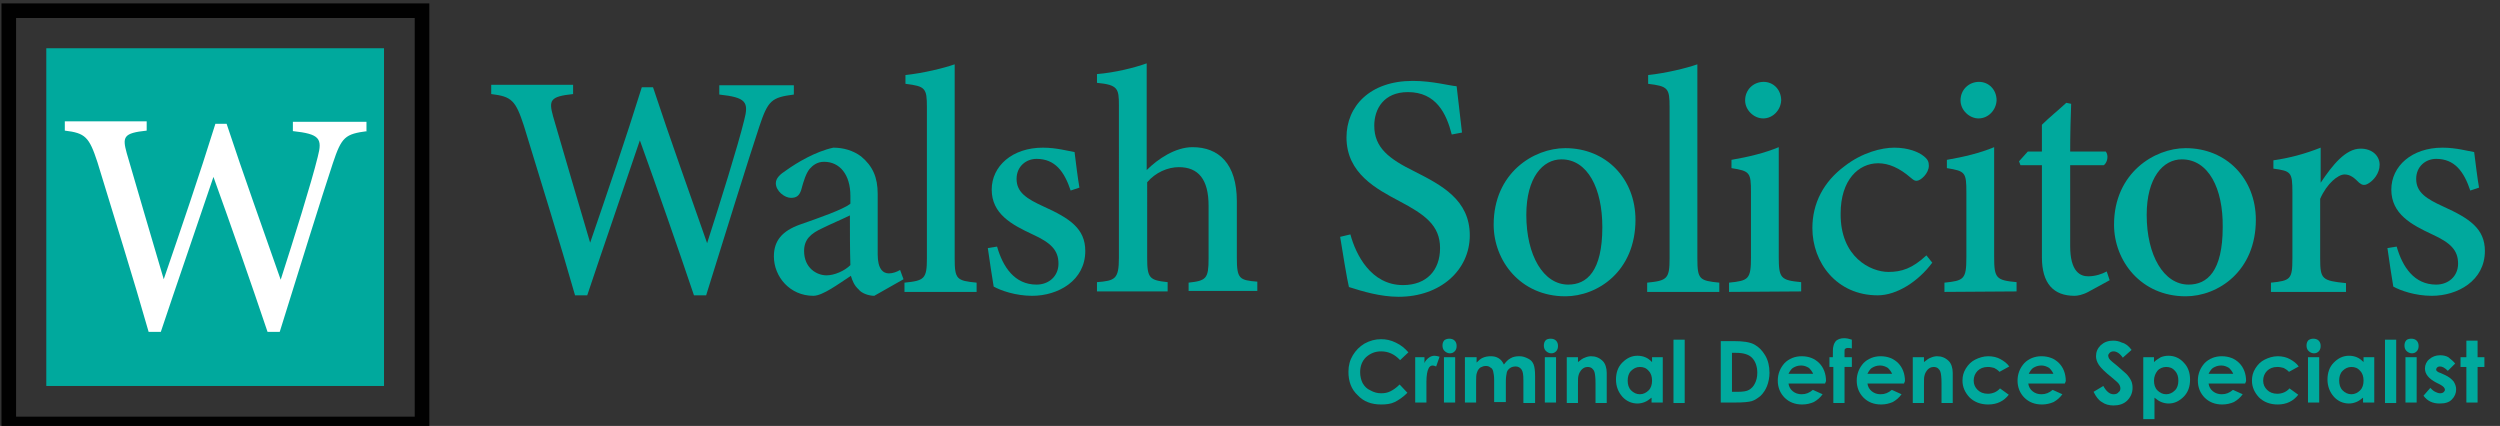 <?xml version="1.0" encoding="utf-8"?>
<!-- Generator: Adobe Illustrator 22.0.1, SVG Export Plug-In . SVG Version: 6.00 Build 0)  -->
<svg version="1.1" id="Layer_1" xmlns="http://www.w3.org/2000/svg" xmlns:xlink="http://www.w3.org/1999/xlink" x="0px" y="0px"
	 viewBox="0 0 513 87.4" style="enable-background:new 0 0 513 87.4;" xml:space="preserve">
<rect x="0" y="0" width="513" height="87.4" fill="#333333" stroke="none"/>
<style type="text/css">
	.st0{fill:#010101;}
	.st1{fill:#00A99D;}
	.st2{fill:#FFFFFF;}
</style>
<g>
	<path class="st0" d="M88.1,88.5H0.3V0.7h87.8L88.1,88.5L88.1,88.5z M3.3,85.5h81.8V3.7H3.3V85.5z"/>
</g>
<g>
	<rect x="9.5" y="9.9" class="st1" width="69.3" height="69.3"/>
</g>
<g>
	<g>
		<path class="st1" d="M162.9,19.4c-4.6,0.6-5.3,1.2-7.1,6.6c-2.1,6.3-7.2,22.7-10.9,34.6h-2.5c-3.4-10.1-7.6-22.1-11.1-31.8
			c-3.7,11-7.5,21.9-10.8,31.8H118c-3.1-10.9-7-23.3-10.5-34.8c-1.7-5.2-2.5-6-6.7-6.5v-1.9h16.8v1.9c-4.8,0.5-5,1.3-4.1,4.6
			c2.5,8.6,5,17.1,7.6,25.9c3.5-10.2,7.3-21.3,10.6-31.9h2.3c3.6,10.9,7.3,21.1,11.1,32c2.7-8.4,6.3-19.9,7.6-25.2
			c1-3.8,0.4-4.7-5.1-5.3v-1.9h15.3L162.9,19.4L162.9,19.4z"/>
	</g>
	<g>
		<path class="st1" d="M179.4,60.7c-1.1,0-2.6-0.5-3.2-1.3c-0.9-0.8-1.3-1.8-1.6-2.8c-2.6,1.7-5.8,4.1-7.7,4.1
			c-4.8,0-8.1-3.9-8.1-8.1c0-3.2,1.7-5.2,5.3-6.5c4-1.4,8.9-3.1,10.4-4.3v-1.6c0-4.4-2.2-7-5.4-7c-1.4,0-2.3,0.7-3,1.5
			c-0.7,0.9-1.2,2.4-1.7,4.3c-0.4,1.2-1,1.6-2.1,1.6c-1.3,0-3.1-1.4-3.1-3c0-1,0.8-1.8,2.2-2.7c2.1-1.5,5.9-3.8,9.6-4.6
			c2.1,0,4.1,0.6,5.7,1.8c2.4,2,3.4,4.3,3.4,7.7c0,3.5,0,8.9,0,12.4c0,3,1.1,3.9,2.3,3.9c0.8,0,1.6-0.3,2.3-0.7l0.7,1.9L179.4,60.7z
			 M174.4,44.2c-1.4,0.7-4.2,1.9-5.6,2.6c-2.4,1.1-3.8,2.3-3.8,4.7c0,3.5,2.6,5,4.6,5c1.6,0,3.7-0.9,4.9-2.1
			C174.4,51.3,174.4,47.2,174.4,44.2z"/>
	</g>
	<g>
		<path class="st1" d="M185.6,59.9V58c4.1-0.4,4.6-0.8,4.6-5V22c0-3.9-0.3-4.3-4.4-4.8v-1.8c3.7-0.4,7.8-1.4,10.1-2.2
			c0,3,0,6.1,0,9.2V53c0,4.3,0.4,4.6,4.5,5v1.9H185.6L185.6,59.9z"/>
	</g>
	<g>
		<path class="st1" d="M219.7,39.1c-1.3-3.9-3.2-6.5-7-6.5c-2.2,0-4.1,1.6-4.1,4.1c0,2.8,2.1,4.1,5.6,5.7c5.3,2.4,8.5,4.5,8.5,9.1
			c0,6.1-5.6,9.2-10.9,9.2c-3.4,0-6.5-1.1-7.9-1.9c-0.3-1.8-0.9-5.7-1.2-7.9l1.9-0.3c1.2,4.2,3.6,7.8,8.1,7.8c2.5,0,4.5-1.7,4.5-4.3
			c0-2.8-1.6-4.3-5.3-6c-4.3-2-8.4-4.2-8.4-9.2c0-4.8,4.2-8.6,10.5-8.6c2.8,0,5.2,0.7,6.5,0.9c0.2,1.6,0.7,5.7,1,7.3L219.7,39.1z"/>
	</g>
	<g>
		<path class="st1" d="M243.9,59.9V58c3.6-0.4,4.1-0.8,4.1-4.9V42.2c0-5.4-2.1-7.9-6.1-7.9c-2.3,0-4.8,1.1-6.5,3.1V53
			c0,4.1,0.5,4.5,4.2,4.9v1.9h-14.5v-1.9c3.7-0.3,4.5-0.6,4.5-5V21.6c0-3.4-0.2-4.2-4.5-4.6v-1.8c3.7-0.3,7.7-1.3,10.2-2.2
			c0,2.5,0,5.4,0,8v13.9c2.3-2.3,5.9-4.7,9.4-4.7c5.4,0,9.1,3.4,9.1,11.1v11.6c0,4.3,0.5,4.6,4.2,4.9v1.9h-14.1V59.9z"/>
	</g>
	<g>
		<path class="st1" d="M297.9,27.6c-1.1-4.3-3.2-8.7-9-8.7c-4.9,0-6.9,3.4-6.9,6.9c0,4.5,3,6.8,8.3,9.4c5.5,2.8,11.3,5.8,11.3,13.1
			c0,7.1-6,12.6-14.6,12.6c-3.7,0-7.4-1.1-10.2-2c-0.4-1.6-1.3-7.2-1.8-10.3l2.1-0.5c1.1,4.1,4.2,10.4,10.8,10.4
			c4.8,0,7.6-3,7.6-7.6c0-4.7-3.2-6.9-8.3-9.6c-4.7-2.5-10.9-5.7-10.9-13.1c0-6.4,4.8-11.6,13.6-11.6c4,0,7.6,1,9,1.1
			c0.3,2.4,0.6,5.3,1.1,9.5L297.9,27.6z"/>
	</g>
	<g>
		<path class="st1" d="M321.2,30.4c8.4,0,14.4,6.3,14.4,14.7c0,10.6-7.8,15.7-14.4,15.7c-9.2,0-14.7-7.3-14.7-14.7
			C306.5,35.5,314.7,30.4,321.2,30.4z M320.4,32.7c-3.8,0-7.2,3.7-7.2,11.4c0,8.3,3.5,14.3,8.6,14.3c3.8,0,7-2.7,7-11.8
			C328.8,38.7,325.8,32.7,320.4,32.7z"/>
	</g>
	<g>
		<path class="st1" d="M338,59.9V58c4.1-0.4,4.6-0.8,4.6-5V22c0-3.9-0.3-4.3-4.4-4.8v-1.8c3.7-0.4,7.8-1.4,10.1-2.2c0,3,0,6.1,0,9.2
			V53c0,4.3,0.4,4.6,4.5,5v1.9H338L338,59.9z"/>
	</g>
	<g>
		<path class="st1" d="M354.8,59.9V58c4-0.4,4.5-0.7,4.5-5.2V39.5c0-4.1-0.2-4.4-4-5v-1.7c3.5-0.6,6.8-1.4,9.7-2.6
			c0,2.7,0,5.5,0,8.2v14.3c0,4.4,0.4,4.8,4.6,5.2v1.9L354.8,59.9L354.8,59.9L354.8,59.9z M361.8,24.3c-1.9,0-3.7-1.7-3.7-3.7
			c0-2.2,1.7-3.8,3.8-3.8c2,0,3.6,1.6,3.6,3.8C365.4,22.6,363.8,24.3,361.8,24.3z"/>
	</g>
	<g>
		<path class="st1" d="M396.5,53.9c-2.9,3.9-7.3,6.7-11.2,6.7c-8.4,0-13.4-6.7-13.4-13.8c0-5.1,2.3-9.5,6.6-12.7
			c3.6-2.8,7.6-3.8,10.2-3.8c2.9,0,5,0.9,6,1.7c0.9,0.7,1.1,1.2,1.1,2c0,1.6-1.7,3.1-2.5,3.1c-0.4,0-0.6-0.1-1.3-0.7
			c-2.2-1.9-4.4-2.9-6.6-2.9c-4,0-7.7,3.4-7.7,10.3c-0.1,9,6.2,12,9.8,12c2.7,0,4.9-0.7,7.8-3.4L396.5,53.9z"/>
	</g>
	<g>
		<path class="st1" d="M399,59.9V58c4-0.4,4.5-0.7,4.5-5.2V39.5c0-4.1-0.2-4.4-4-5v-1.7c3.5-0.6,6.8-1.4,9.7-2.6c0,2.7,0,5.5,0,8.2
			v14.3c0,4.4,0.4,4.8,4.6,5.2v1.9L399,59.9L399,59.9z M406,24.3c-1.9,0-3.7-1.7-3.7-3.7c0-2.2,1.7-3.8,3.8-3.8c2,0,3.6,1.6,3.6,3.8
			C409.6,22.6,408,24.3,406,24.3z"/>
	</g>
	<g>
		<path class="st1" d="M428.5,59.9c-1.1,0.6-2.2,0.8-2.8,0.8c-4.3,0-6.7-2.5-6.7-7.9V33.9h-4.4l-0.3-0.8l1.8-2h2.9v-5.5
			c1.4-1.4,3.5-3.1,5-4.5l1,0.2c-0.1,2.6-0.2,6.3-0.2,9.8h7.3c0.6,0.7,0.4,2.2-0.4,2.8h-6.9v16.6c0,5.3,2.1,6.2,3.7,6.2
			c1.5,0,2.9-0.5,3.8-1l0.6,1.8L428.5,59.9z"/>
	</g>
	<g>
		<path class="st1" d="M448.5,30.4c8.4,0,14.4,6.3,14.4,14.7c0,10.6-7.8,15.7-14.4,15.7c-9.2,0-14.7-7.3-14.7-14.7
			C433.8,35.5,442.1,30.4,448.5,30.4z M447.7,32.7c-3.8,0-7.2,3.7-7.2,11.4c0,8.3,3.5,14.3,8.6,14.3c3.8,0,7-2.7,7-11.8
			C456.2,38.7,453.2,32.7,447.7,32.7z"/>
	</g>
	<g>
		<path class="st1" d="M481.4,59.9H466V58c4-0.4,4.4-0.7,4.4-4.9V39.4c0-4.1-0.3-4.3-3.9-4.8v-1.7c3.4-0.5,6.4-1.3,9.7-2.6
			c0,2.2,0,5,0,7.2c2.4-3.6,5.1-7,8.2-7c2.4,0,3.9,1.5,3.9,3.3s-1.3,3.3-2.4,3.9c-0.7,0.4-1.2,0.3-1.8-0.2c-1-1-1.8-1.7-3-1.7
			c-1.3,0-3.6,1.8-5,5v12.3c0,4.2,0.4,4.5,5.3,5L481.4,59.9L481.4,59.9z"/>
	</g>
	<g>
		<path class="st1" d="M506.9,39.1c-1.3-3.9-3.2-6.5-7-6.5c-2.2,0-4.1,1.6-4.1,4.1c0,2.8,2.1,4.1,5.6,5.7c5.3,2.4,8.5,4.5,8.5,9.1
			c0,6.1-5.6,9.2-10.9,9.2c-3.4,0-6.5-1.1-7.9-1.9c-0.3-1.8-0.9-5.7-1.2-7.9l1.9-0.3c1.2,4.2,3.6,7.8,8.1,7.8c2.5,0,4.5-1.7,4.5-4.3
			c0-2.8-1.6-4.3-5.3-6c-4.3-2-8.4-4.2-8.4-9.2c0-4.8,4.2-8.6,10.5-8.6c2.8,0,5.2,0.7,6.5,0.9c0.2,1.6,0.7,5.7,1,7.3L506.9,39.1z"/>
	</g>
</g>
<g>
	<g>
		<path class="st2" d="M75.4,26.9c-4.6,0.6-5.3,1.2-7.1,6.6c-2.1,6.3-7.2,22.7-10.9,34.6h-2.5C51.5,58,47.3,46,43.8,36.3
			c-3.7,11-7.5,21.9-10.8,31.8h-2.5c-3.1-10.9-7-23.3-10.5-34.8c-1.7-5.2-2.5-6-6.7-6.5v-1.9h16.8v1.9c-4.8,0.5-5,1.3-4.1,4.6
			c2.5,8.6,5,17.1,7.6,25.9c3.5-10.2,7.3-21.3,10.6-31.9h2.3c3.6,10.9,7.3,21.1,11.1,32c2.7-8.4,6.3-19.9,7.6-25.2
			c1-3.8,0.4-4.7-5.1-5.3V25h15.1v1.9H75.4z"/>
	</g>
</g>
<g>
	<path class="st1" d="M289,72.3l-1.7,1.6c-1.1-1.2-2.4-1.8-3.9-1.8c-1.2,0-2.2,0.4-3.1,1.2c-0.8,0.8-1.2,1.8-1.2,3.1
		c0,0.8,0.2,1.6,0.5,2.2c0.4,0.7,0.9,1.2,1.6,1.5c0.7,0.4,1.4,0.6,2.2,0.6c0.7,0,1.3-0.1,1.9-0.4c0.6-0.3,1.2-0.7,1.9-1.4l1.6,1.7
		c-0.9,0.9-1.8,1.5-2.6,1.9c-0.8,0.4-1.8,0.5-2.8,0.5c-2,0-3.6-0.6-4.8-1.9c-1.3-1.2-1.9-2.8-1.9-4.8c0-1.3,0.3-2.4,0.9-3.4
		s1.4-1.8,2.4-2.4c1.1-0.6,2.2-0.9,3.4-0.9c1,0,2,0.2,3,0.7C287.5,70.8,288.3,71.5,289,72.3z"/>
	<path class="st1" d="M290.3,73.3h2v1.2c0.2-0.5,0.5-0.8,0.9-1.1s0.8-0.4,1.2-0.4c0.3,0,0.6,0.1,1,0.2l-0.7,2
		c-0.3-0.1-0.5-0.2-0.7-0.2c-0.4,0-0.7,0.2-0.9,0.7c-0.2,0.4-0.4,1.3-0.4,2.6l0,0.5v3.8h-2.3V73.3z"/>
	<path class="st1" d="M297.4,69.5c0.4,0,0.8,0.1,1.1,0.4c0.3,0.3,0.4,0.7,0.4,1.1c0,0.4-0.1,0.8-0.4,1.1c-0.3,0.3-0.6,0.4-1,0.4
		c-0.4,0-0.8-0.2-1.1-0.5c-0.3-0.3-0.4-0.7-0.4-1.1c0-0.4,0.1-0.8,0.4-1.1C296.7,69.6,297,69.5,297.4,69.5z M296.3,73.3h2.3v9.3
		h-2.3V73.3z"/>
	<path class="st1" d="M300.7,73.3h2.3v1.1c0.4-0.4,0.8-0.8,1.3-1c0.5-0.2,1-0.3,1.6-0.3c0.6,0,1.1,0.1,1.6,0.4
		c0.5,0.3,0.8,0.7,1.1,1.3c0.4-0.5,0.8-1,1.4-1.3c0.5-0.3,1.1-0.4,1.8-0.4c0.7,0,1.2,0.2,1.8,0.5s0.9,0.7,1.1,1.2
		c0.2,0.5,0.3,1.3,0.3,2.4v5.5h-2.4v-4.7c0-1.1-0.1-1.8-0.4-2.2c-0.3-0.4-0.7-0.6-1.2-0.6c-0.4,0-0.8,0.1-1.1,0.3s-0.6,0.5-0.7,0.9
		s-0.2,1.1-0.2,1.9v4.2h-2.4v-4.5c0-0.8-0.1-1.4-0.2-1.8c-0.1-0.4-0.3-0.7-0.6-0.8c-0.2-0.2-0.5-0.3-0.9-0.3c-0.4,0-0.7,0.1-1.1,0.3
		c-0.3,0.2-0.6,0.6-0.7,1c-0.2,0.4-0.2,1.1-0.2,2v4.2h-2.3V73.3z"/>
	<path class="st1" d="M318.2,69.5c0.4,0,0.8,0.1,1.1,0.4c0.3,0.3,0.4,0.7,0.4,1.1c0,0.4-0.1,0.8-0.4,1.1c-0.3,0.3-0.6,0.4-1,0.4
		c-0.4,0-0.8-0.2-1.1-0.5c-0.3-0.3-0.4-0.7-0.4-1.1c0-0.4,0.1-0.8,0.4-1.1C317.4,69.6,317.8,69.5,318.2,69.5z M317,73.3h2.3v9.3H317
		V73.3z"/>
	<path class="st1" d="M321.5,73.3h2.3v1c0.5-0.4,1-0.8,1.4-0.9c0.4-0.2,0.9-0.3,1.3-0.3c0.9,0,1.7,0.3,2.4,1
		c0.5,0.5,0.8,1.4,0.8,2.4v6.2h-2.3v-4.1c0-1.1-0.1-1.9-0.2-2.2c-0.1-0.4-0.3-0.6-0.5-0.8c-0.2-0.2-0.6-0.3-0.9-0.3
		c-0.5,0-0.9,0.2-1.2,0.5c-0.3,0.3-0.6,0.8-0.7,1.3c-0.1,0.3-0.1,0.9-0.1,1.9v3.7h-2.3V73.3z"/>
	<path class="st1" d="M338.9,73.3h2.3v9.3h-2.3v-1c-0.5,0.4-0.9,0.7-1.4,0.9c-0.5,0.2-1,0.3-1.5,0.3c-1.2,0-2.3-0.5-3.1-1.4
		s-1.3-2.1-1.3-3.5c0-1.4,0.4-2.6,1.3-3.5c0.9-0.9,1.9-1.4,3.1-1.4c0.6,0,1.1,0.1,1.6,0.3s0.9,0.5,1.4,1V73.3z M336.5,75.3
		c-0.7,0-1.3,0.3-1.8,0.8c-0.5,0.5-0.7,1.2-0.7,2c0,0.8,0.2,1.5,0.7,2c0.5,0.5,1.1,0.8,1.8,0.8c0.7,0,1.3-0.3,1.8-0.8
		c0.5-0.5,0.7-1.2,0.7-2c0-0.8-0.2-1.5-0.7-2C337.8,75.5,337.2,75.3,336.5,75.3z"/>
	<path class="st1" d="M343.4,69.7h2.3v13h-2.3V69.7z"/>
	<path class="st1" d="M353.1,70h2.8c1.8,0,3.2,0.2,4.1,0.7c0.9,0.5,1.6,1.2,2.2,2.2c0.6,1,0.9,2.2,0.9,3.6c0,1-0.2,1.9-0.5,2.7
		c-0.3,0.8-0.8,1.5-1.3,2c-0.6,0.5-1.2,0.9-1.8,1.1c-0.7,0.2-1.8,0.3-3.5,0.3h-2.9V70z M355.4,72.4v8h1.1c1.1,0,1.9-0.1,2.4-0.4
		c0.5-0.3,0.9-0.7,1.2-1.3c0.3-0.6,0.5-1.3,0.5-2.2c0-1.3-0.4-2.4-1.1-3.1c-0.7-0.7-1.8-1-3.3-1H355.4z"/>
	<path class="st1" d="M374.5,78.7h-7.5c0.1,0.7,0.4,1.2,0.9,1.6s1.1,0.6,1.8,0.6c0.9,0,1.6-0.3,2.3-0.9l2,0.9
		c-0.5,0.7-1.1,1.2-1.8,1.6c-0.7,0.3-1.5,0.5-2.4,0.5c-1.5,0-2.7-0.5-3.6-1.4c-0.9-0.9-1.4-2.1-1.4-3.5c0-1.4,0.5-2.6,1.4-3.6
		c0.9-0.9,2.1-1.4,3.5-1.4c1.5,0,2.7,0.5,3.6,1.4c0.9,0.9,1.4,2.2,1.4,3.7L374.5,78.7z M372.1,76.8c-0.2-0.5-0.5-0.9-0.9-1.3
		c-0.5-0.3-1-0.5-1.6-0.5c-0.7,0-1.2,0.2-1.7,0.5c-0.3,0.2-0.6,0.6-0.9,1.2H372.1z"/>
	<path class="st1" d="M375.3,73.3h0.8c0-1.2,0-1.9,0.1-2.2c0.1-0.5,0.3-0.9,0.6-1.2c0.4-0.3,0.9-0.5,1.6-0.5c0.5,0,1,0.1,1.6,0.3
		v1.8c-0.3-0.1-0.6-0.1-0.8-0.1c-0.3,0-0.5,0.1-0.6,0.2c-0.1,0.1-0.1,0.3-0.1,0.5l0,1.2h1.5v2h-1.5v7.4h-2.3v-7.4h-0.8V73.3z"/>
	<path class="st1" d="M390.7,78.7h-7.5c0.1,0.7,0.4,1.2,0.9,1.6s1.1,0.6,1.8,0.6c0.9,0,1.6-0.3,2.3-0.9l2,0.9
		c-0.5,0.7-1.1,1.2-1.8,1.6c-0.7,0.3-1.5,0.5-2.4,0.5c-1.5,0-2.7-0.5-3.6-1.4c-0.9-0.9-1.4-2.1-1.4-3.5c0-1.4,0.5-2.6,1.4-3.6
		c0.9-0.9,2.1-1.4,3.5-1.4c1.5,0,2.7,0.5,3.6,1.4c0.9,0.9,1.4,2.2,1.4,3.7L390.7,78.7z M388.3,76.8c-0.2-0.5-0.5-0.9-0.9-1.3
		c-0.5-0.3-1-0.5-1.6-0.5c-0.7,0-1.2,0.2-1.7,0.5c-0.3,0.2-0.6,0.6-0.9,1.2H388.3z"/>
	<path class="st1" d="M392.5,73.3h2.3v1c0.5-0.4,1-0.8,1.4-0.9c0.4-0.2,0.9-0.3,1.3-0.3c0.9,0,1.7,0.3,2.4,1
		c0.5,0.5,0.8,1.4,0.8,2.4v6.2h-2.3v-4.1c0-1.1-0.1-1.9-0.2-2.2c-0.1-0.4-0.3-0.6-0.5-0.8c-0.2-0.2-0.6-0.3-0.9-0.3
		c-0.5,0-0.9,0.2-1.2,0.5c-0.3,0.3-0.6,0.8-0.7,1.3c-0.1,0.3-0.1,0.9-0.1,1.9v3.7h-2.3V73.3z"/>
	<path class="st1" d="M412.3,75.2l-2,1.1c-0.4-0.4-0.7-0.6-1.1-0.8c-0.4-0.1-0.8-0.2-1.3-0.2c-0.9,0-1.6,0.3-2.1,0.8
		c-0.5,0.5-0.8,1.2-0.8,2c0,0.8,0.3,1.4,0.8,1.9c0.5,0.5,1.2,0.8,2.1,0.8c1,0,1.9-0.4,2.5-1.1l1.8,1.3c-1,1.3-2.4,2-4.2,2
		c-1.6,0-2.9-0.5-3.9-1.5c-0.9-1-1.4-2.1-1.4-3.4c0-0.9,0.2-1.7,0.7-2.5c0.5-0.8,1.1-1.4,1.9-1.8c0.8-0.4,1.7-0.7,2.7-0.7
		c0.9,0,1.8,0.2,2.5,0.6S411.8,74.5,412.3,75.2z"/>
	<path class="st1" d="M423.7,78.7h-7.5c0.1,0.7,0.4,1.2,0.9,1.6s1.1,0.6,1.8,0.6c0.9,0,1.6-0.3,2.3-0.9l2,0.9
		c-0.5,0.7-1.1,1.2-1.8,1.6c-0.7,0.3-1.5,0.5-2.4,0.5c-1.5,0-2.7-0.5-3.6-1.4c-0.9-0.9-1.4-2.1-1.4-3.5c0-1.4,0.5-2.6,1.4-3.6
		c0.9-0.9,2.1-1.4,3.5-1.4c1.5,0,2.7,0.5,3.6,1.4c0.9,0.9,1.4,2.2,1.4,3.7L423.7,78.7z M421.4,76.8c-0.2-0.5-0.5-0.9-0.9-1.3
		c-0.5-0.3-1-0.5-1.6-0.5c-0.7,0-1.2,0.2-1.7,0.5c-0.3,0.2-0.6,0.6-0.9,1.2H421.4z"/>
	<path class="st1" d="M437.4,71.8l-1.8,1.6c-0.6-0.9-1.3-1.3-1.9-1.3c-0.3,0-0.6,0.1-0.8,0.3c-0.2,0.2-0.3,0.4-0.3,0.6
		s0.1,0.4,0.2,0.6c0.2,0.3,0.8,0.8,1.8,1.6c0.9,0.8,1.5,1.3,1.7,1.5c0.5,0.5,0.8,1,1,1.4c0.2,0.4,0.3,0.9,0.3,1.5
		c0,1-0.4,1.9-1.1,2.6c-0.7,0.7-1.7,1-2.8,1c-0.9,0-1.7-0.2-2.4-0.7c-0.7-0.4-1.2-1.1-1.7-2.1l2-1.2c0.6,1.1,1.3,1.7,2.1,1.7
		c0.4,0,0.8-0.1,1-0.4c0.3-0.2,0.4-0.5,0.4-0.8c0-0.3-0.1-0.6-0.3-0.9c-0.2-0.3-0.7-0.7-1.4-1.3c-1.4-1.1-2.3-2-2.7-2.6
		c-0.4-0.6-0.6-1.2-0.6-1.8c0-0.9,0.3-1.6,1-2.3c0.7-0.6,1.5-0.9,2.5-0.9c0.6,0,1.2,0.1,1.8,0.4C436.2,70.5,436.8,71,437.4,71.8z"/>
	<path class="st1" d="M442,73.3v1c0.4-0.4,0.9-0.7,1.4-1c0.5-0.2,1-0.3,1.6-0.3c1.2,0,2.3,0.5,3.1,1.4c0.9,0.9,1.3,2.1,1.3,3.5
		c0,1.4-0.4,2.6-1.3,3.5s-1.9,1.4-3.1,1.4c-0.5,0-1-0.1-1.5-0.3c-0.5-0.2-0.9-0.5-1.4-0.9v4.4h-2.3V73.3H442z M444.5,75.3
		c-0.7,0-1.4,0.3-1.8,0.8s-0.7,1.2-0.7,2c0,0.8,0.2,1.5,0.7,2s1.1,0.8,1.8,0.8c0.7,0,1.3-0.3,1.8-0.8c0.5-0.5,0.7-1.2,0.7-2
		c0-0.8-0.2-1.5-0.7-2C445.8,75.5,445.2,75.3,444.5,75.3z"/>
	<path class="st1" d="M460.7,78.7h-7.5c0.1,0.7,0.4,1.2,0.9,1.6s1.1,0.6,1.8,0.6c0.9,0,1.6-0.3,2.3-0.9l2,0.9
		c-0.5,0.7-1.1,1.2-1.8,1.6c-0.7,0.3-1.5,0.5-2.4,0.5c-1.5,0-2.7-0.5-3.6-1.4c-0.9-0.9-1.4-2.1-1.4-3.5c0-1.4,0.5-2.6,1.4-3.6
		c0.9-0.9,2.1-1.4,3.5-1.4c1.5,0,2.7,0.5,3.6,1.4c0.9,0.9,1.4,2.2,1.4,3.7L460.7,78.7z M458.3,76.8c-0.2-0.5-0.5-0.9-0.9-1.3
		c-0.5-0.3-1-0.5-1.6-0.5c-0.7,0-1.2,0.2-1.7,0.5c-0.3,0.2-0.6,0.6-0.9,1.2H458.3z"/>
	<path class="st1" d="M471.7,75.2l-2,1.1c-0.4-0.4-0.7-0.6-1.1-0.8c-0.4-0.1-0.8-0.2-1.3-0.2c-0.9,0-1.6,0.3-2.1,0.8
		c-0.5,0.5-0.8,1.2-0.8,2c0,0.8,0.3,1.4,0.8,1.9c0.5,0.5,1.2,0.8,2.1,0.8c1,0,1.9-0.4,2.5-1.1l1.8,1.3c-1,1.3-2.4,2-4.2,2
		c-1.6,0-2.9-0.5-3.9-1.5c-0.9-1-1.4-2.1-1.4-3.4c0-0.9,0.2-1.7,0.7-2.5c0.5-0.8,1.1-1.4,1.9-1.8c0.8-0.4,1.7-0.7,2.7-0.7
		c0.9,0,1.8,0.2,2.5,0.6S471.2,74.5,471.7,75.2z"/>
	<path class="st1" d="M474.7,69.5c0.4,0,0.8,0.1,1.1,0.4c0.3,0.3,0.4,0.7,0.4,1.1c0,0.4-0.1,0.8-0.4,1.1c-0.3,0.3-0.6,0.4-1,0.4
		c-0.4,0-0.8-0.2-1.1-0.5c-0.3-0.3-0.4-0.7-0.4-1.1c0-0.4,0.1-0.8,0.4-1.1C474,69.6,474.3,69.5,474.7,69.5z M473.6,73.3h2.3v9.3
		h-2.3V73.3z"/>
	<path class="st1" d="M484.9,73.3h2.3v9.3h-2.3v-1c-0.5,0.4-0.9,0.7-1.4,0.9s-1,0.3-1.5,0.3c-1.2,0-2.3-0.5-3.1-1.4
		s-1.3-2.1-1.3-3.5c0-1.4,0.4-2.6,1.3-3.5c0.9-0.9,1.9-1.4,3.1-1.4c0.6,0,1.1,0.1,1.6,0.3c0.5,0.2,0.9,0.5,1.4,1V73.3z M482.5,75.3
		c-0.7,0-1.3,0.3-1.8,0.8c-0.5,0.5-0.7,1.2-0.7,2c0,0.8,0.2,1.5,0.7,2c0.5,0.5,1.1,0.8,1.8,0.8c0.7,0,1.3-0.3,1.8-0.8
		c0.5-0.5,0.7-1.2,0.7-2c0-0.8-0.2-1.5-0.7-2C483.8,75.5,483.2,75.3,482.5,75.3z"/>
	<path class="st1" d="M489.4,69.7h2.3v13h-2.3V69.7z"/>
	<path class="st1" d="M494.8,69.5c0.4,0,0.8,0.1,1.1,0.4c0.3,0.3,0.4,0.7,0.4,1.1c0,0.4-0.1,0.8-0.4,1.1c-0.3,0.3-0.6,0.4-1,0.4
		c-0.4,0-0.8-0.2-1.1-0.5c-0.3-0.3-0.4-0.7-0.4-1.1c0-0.4,0.1-0.8,0.4-1.1C494,69.6,494.4,69.5,494.8,69.5z M493.6,73.3h2.3v9.3
		h-2.3V73.3z"/>
	<path class="st1" d="M503.8,74.6l-1.5,1.5c-0.6-0.6-1.1-0.9-1.6-0.9c-0.3,0-0.5,0.1-0.6,0.2c-0.1,0.1-0.2,0.3-0.2,0.4
		c0,0.1,0,0.2,0.1,0.3s0.3,0.3,0.7,0.4l0.9,0.4c0.9,0.4,1.5,0.9,1.9,1.4c0.3,0.5,0.5,1,0.5,1.6c0,0.8-0.3,1.5-0.9,2.1
		c-0.6,0.6-1.4,0.8-2.5,0.8c-1.4,0-2.5-0.5-3.3-1.6l1.4-1.6c0.3,0.3,0.6,0.6,1,0.8c0.4,0.2,0.7,0.3,1,0.3c0.3,0,0.6-0.1,0.7-0.2
		s0.3-0.3,0.3-0.5c0-0.4-0.3-0.7-1-1.1l-0.8-0.4c-1.5-0.8-2.3-1.7-2.3-2.9c0-0.7,0.3-1.4,0.9-1.9s1.3-0.8,2.2-0.8
		c0.6,0,1.2,0.1,1.7,0.4C503,73.8,503.4,74.1,503.8,74.6z"/>
	<path class="st1" d="M506.1,69.9h2.3v3.4h1.4v2h-1.4v7.3h-2.3v-7.3h-1.2v-2h1.2V69.9z"/>
</g>
</svg>
